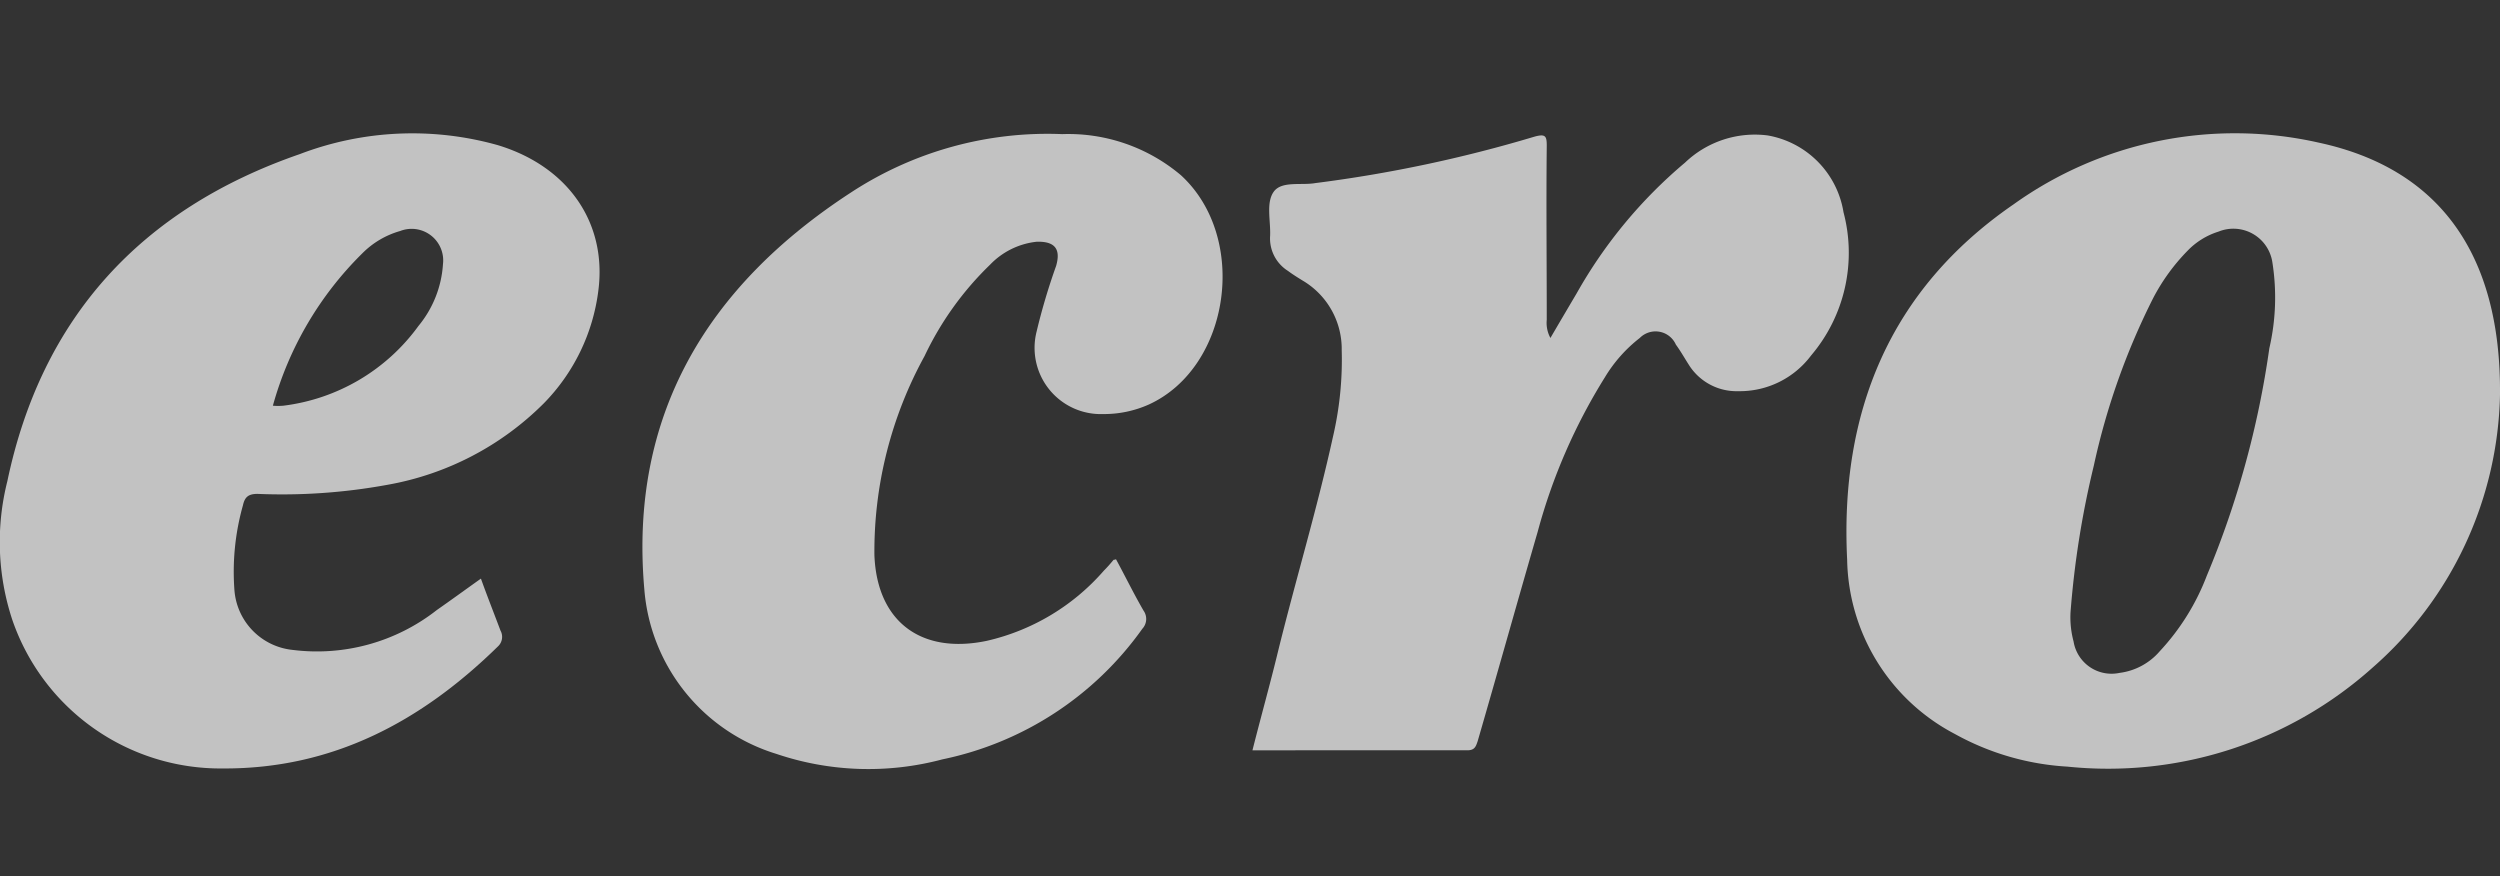 <svg xmlns="http://www.w3.org/2000/svg" xmlns:xlink="http://www.w3.org/1999/xlink" width="117" height="41" viewBox="0 0 117 41"><rect x="0" y="0" width="117" height="41" fill="#333333" stroke="none"/><defs><style>.a{fill:#fff;}.b{opacity:0.7;clip-path:url(#a);}</style><clipPath id="a"><rect class="a" width="117" height="41"/></clipPath></defs><g class="b"><path class="a" d="M117,18.477a17.428,17.428,0,0,1-5.956,12.761,18.55,18.55,0,0,1-14.288,4.64,12.318,12.318,0,0,1-5.269-1.528,9.39,9.39,0,0,1-5.04-8.149c-.344-6.847,1.947-12.62,7.789-16.638a17.791,17.791,0,0,1,14.288-2.886C114.051,7.866,117.057,11.771,117,18.477ZM96.9,28.663a4.392,4.392,0,0,0,.143,1.358,1.8,1.8,0,0,0,2.148,1.471,2.973,2.973,0,0,0,1.89-1.019,10.84,10.84,0,0,0,2.2-3.537A43.193,43.193,0,0,0,106.205,16.3a10.545,10.545,0,0,0,.143-4.018,1.845,1.845,0,0,0-2.52-1.443,3.426,3.426,0,0,0-1.46.906,9.293,9.293,0,0,0-1.6,2.207,32.8,32.8,0,0,0-2.777,7.838A42.98,42.98,0,0,0,96.9,28.663Z"/><path class="a" d="M22.507,27.079c.315.877.63,1.669.916,2.433a.607.607,0,0,1-.115.736c-3.579,3.509-7.731,5.744-12.885,5.716A10.3,10.3,0,0,1,.573,29a11.61,11.61,0,0,1-.229-6.48c1.6-7.64,6.242-12.733,13.687-15.308a14.766,14.766,0,0,1,9.249-.424c3.293.99,5.126,3.622,4.725,6.791a9.147,9.147,0,0,1-2.549,5.291,13.712,13.712,0,0,1-7.33,3.82,27.3,27.3,0,0,1-6.07.424c-.43,0-.6.142-.687.538a11.446,11.446,0,0,0-.4,3.933,3.042,3.042,0,0,0,2.72,2.83,9.089,9.089,0,0,0,6.758-1.868C21.132,28.069,21.791,27.588,22.507,27.079Zm-9.736-8.092a2.775,2.775,0,0,0,.487,0,9.207,9.207,0,0,0,6.328-3.735,5.045,5.045,0,0,0,1.145-2.886,1.477,1.477,0,0,0-2-1.556,4.052,4.052,0,0,0-1.775,1.047A15.993,15.993,0,0,0,12.771,18.986Z"/><path class="a" d="M52.229,26.173c.43.792.83,1.613,1.289,2.405a.673.673,0,0,1-.057.849A15.27,15.27,0,0,1,44.1,35.539a13.428,13.428,0,0,1-7.76-.255,8.78,8.78,0,0,1-6.185-7.7c-.716-8.121,2.921-14.176,9.65-18.562a16.781,16.781,0,0,1,9.908-2.745,8.164,8.164,0,0,1,5.555,1.924c3.178,2.914,2.319,8.97-1.489,10.724a5.134,5.134,0,0,1-2.148.453,3.1,3.1,0,0,1-3.121-3.848,29.279,29.279,0,0,1,.916-3.084c.229-.792-.057-1.16-.916-1.132a3.548,3.548,0,0,0-2.176,1.075,14.668,14.668,0,0,0-3.064,4.273,18.987,18.987,0,0,0-2.348,9.309c.115,3.112,2.176,4.669,5.269,4.018a10.31,10.31,0,0,0,5.469-3.282c.172-.17.315-.34.458-.509A.288.288,0,0,0,52.229,26.173Z"/><path class="a" d="M72.56,15.817c.429-.736.83-1.415,1.231-2.094a22.244,22.244,0,0,1,5.068-6.112,4.729,4.729,0,0,1,3.866-1.273,4.352,4.352,0,0,1,3.551,3.594,7.424,7.424,0,0,1-1.518,6.706,4.17,4.17,0,0,1-3.408,1.669,2.634,2.634,0,0,1-2.319-1.245c-.2-.311-.372-.622-.6-.934a1.04,1.04,0,0,0-1.689-.311,6.714,6.714,0,0,0-1.632,1.839,26.79,26.79,0,0,0-3.15,7.244c-.945,3.254-1.861,6.536-2.806,9.79-.086.255-.143.424-.487.424H58.615c.4-1.585.83-3.112,1.2-4.641.83-3.367,1.833-6.678,2.577-10.073a15.836,15.836,0,0,0,.4-4.018,3.715,3.715,0,0,0-1.833-3.254c-.229-.141-.458-.283-.687-.453a1.792,1.792,0,0,1-.83-1.641c.029-.707-.2-1.556.172-2.066s1.289-.283,1.947-.4A63.518,63.518,0,0,0,71.815,6.395c.515-.141.573-.028.573.424-.029,2.716,0,5.433,0,8.149A1.468,1.468,0,0,0,72.56,15.817Z"/></g></svg>